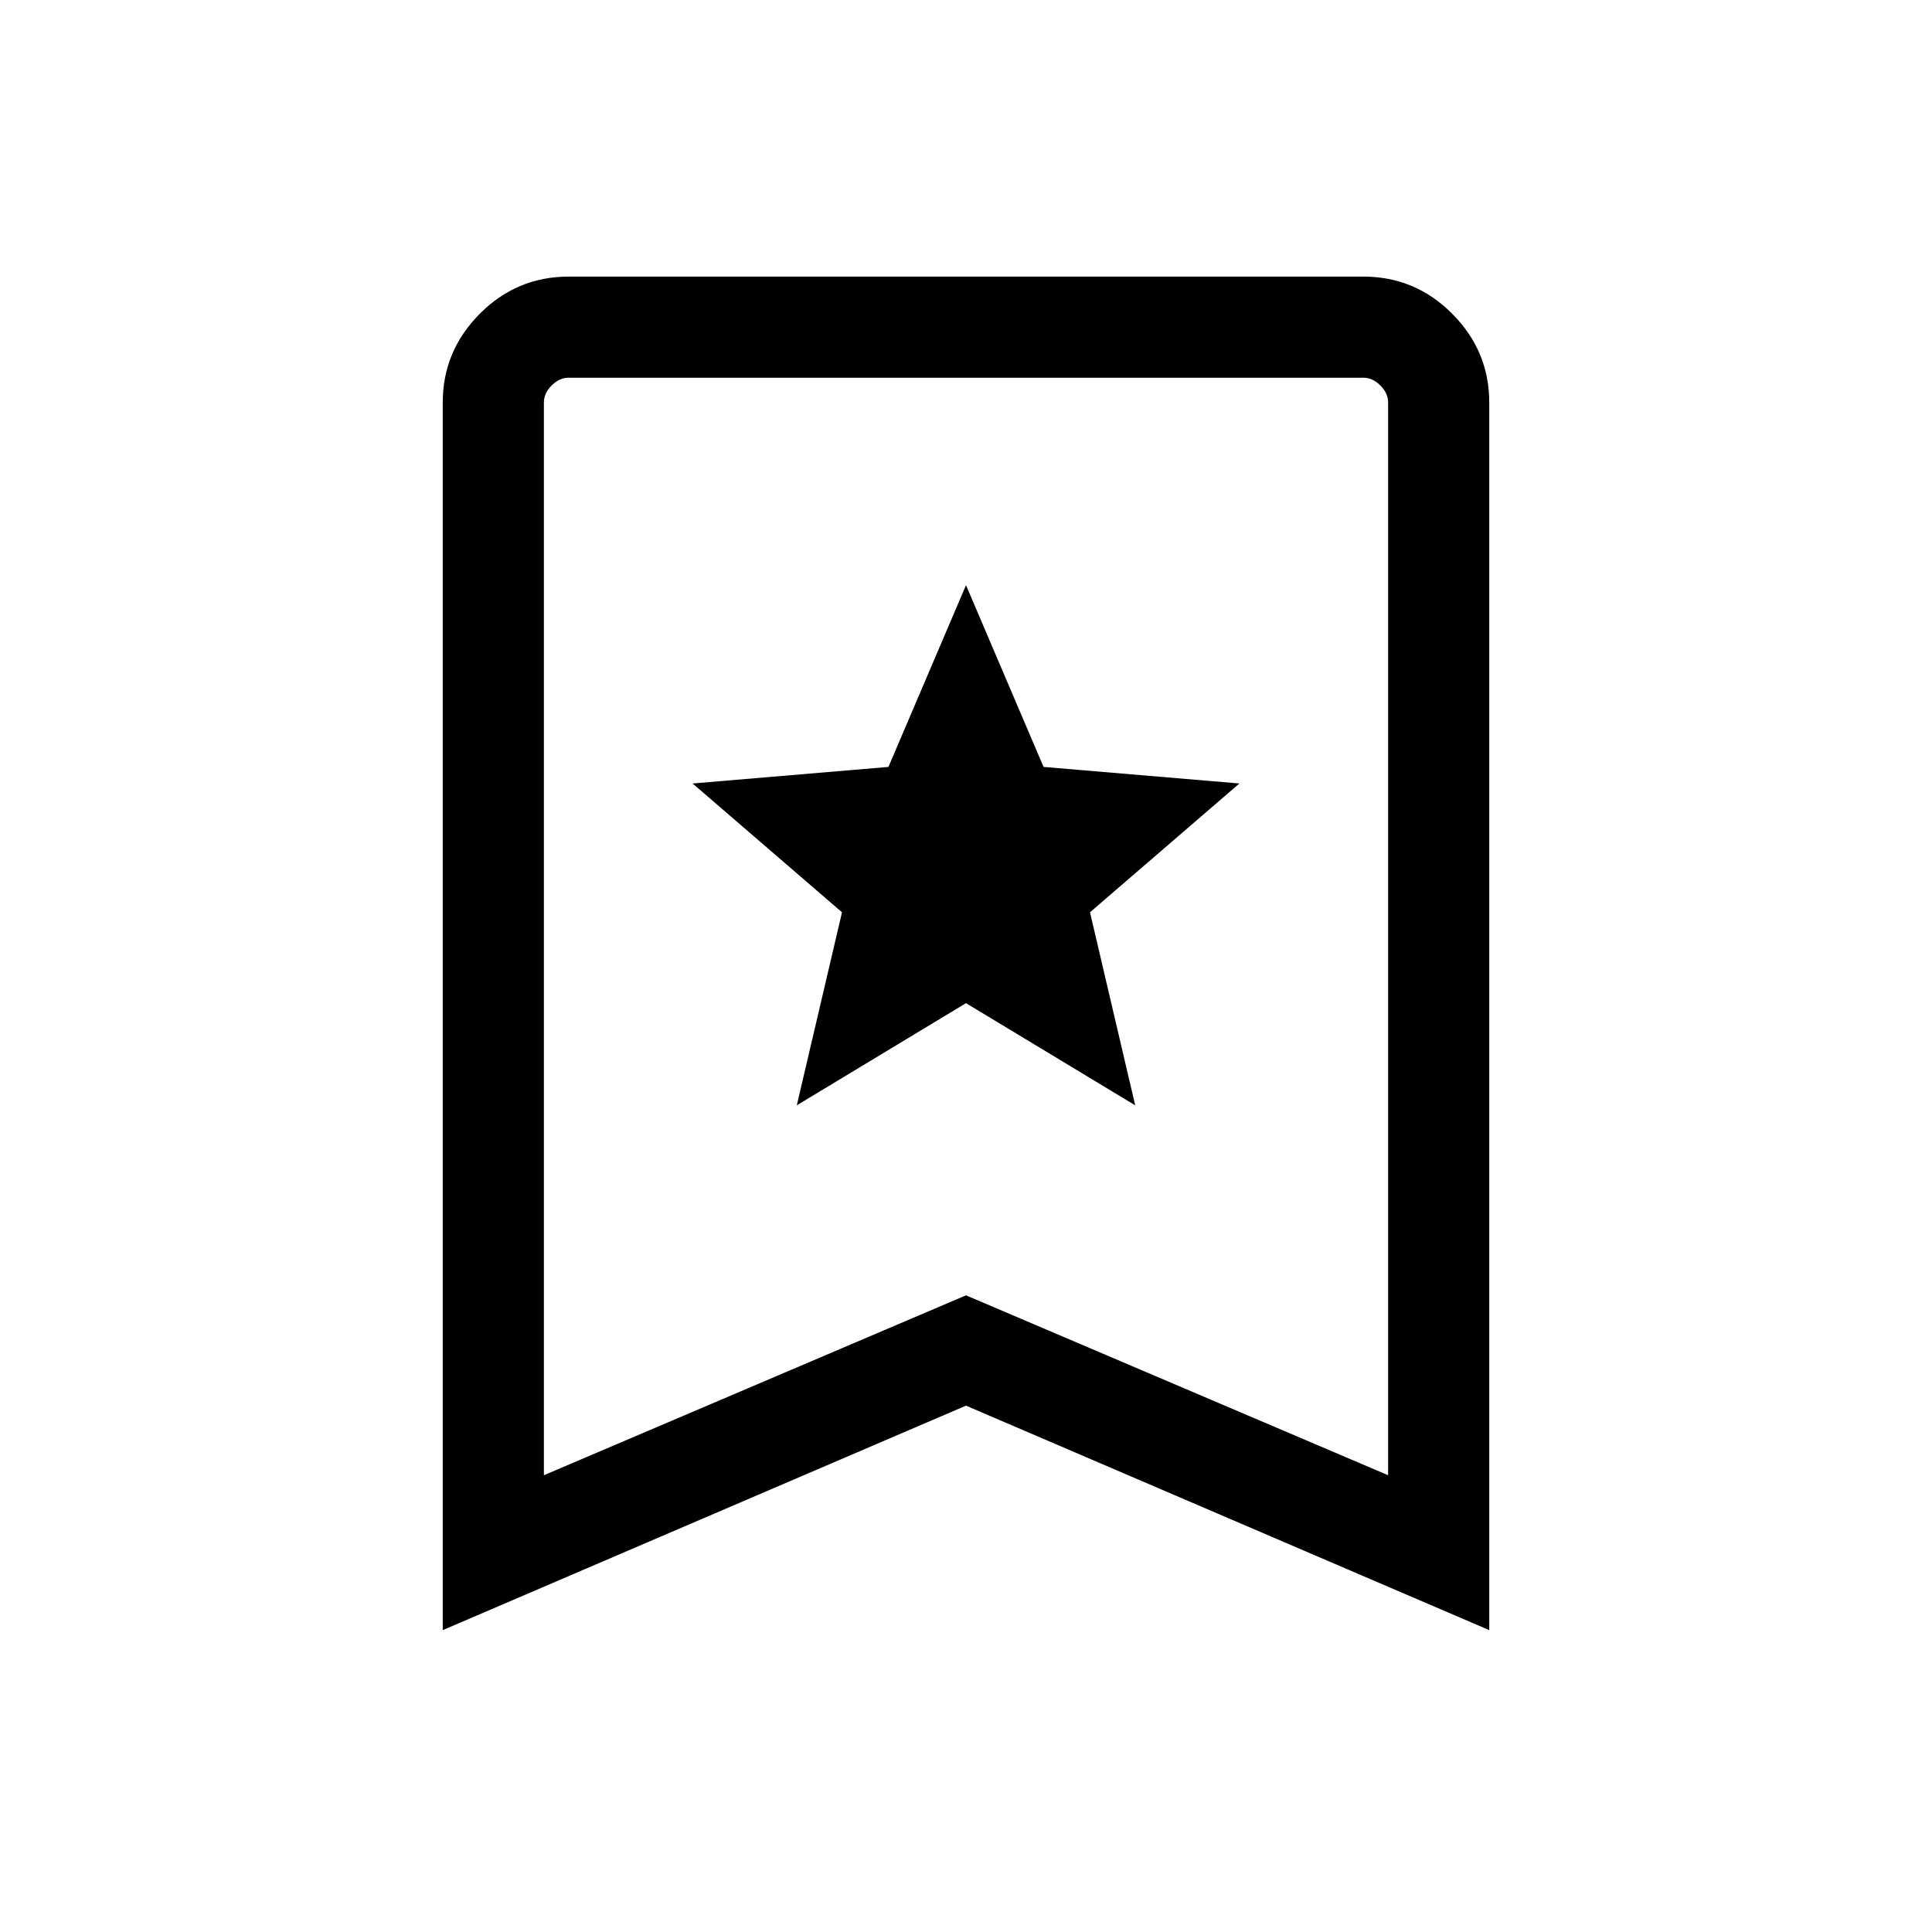 <svg xmlns="http://www.w3.org/2000/svg" height="40" viewBox="0 -960 960 960" width="40"><path d="M395.92-410.77 480-461.54l84.08 50.77-22.47-95.92 74.24-64-97.31-8.23L480-669.23l-38.54 90.31-97.31 8.23 74.24 64-22.47 95.92ZM220-150v-610q0-25.59 18.39-44.08 18.39-18.48 44.18-18.48h394.86q25.79 0 44.18 18.48Q740-785.59 740-760v610L480-261.54 220-150Zm50.26-76.97L480-316.36l209.74 89.39V-760q0-4.61-3.84-8.46-3.85-3.85-8.47-3.85H282.57q-4.62 0-8.47 3.85-3.84 3.85-3.84 8.46v533.03Zm0-545.34h419.48-419.48Z"/></svg>